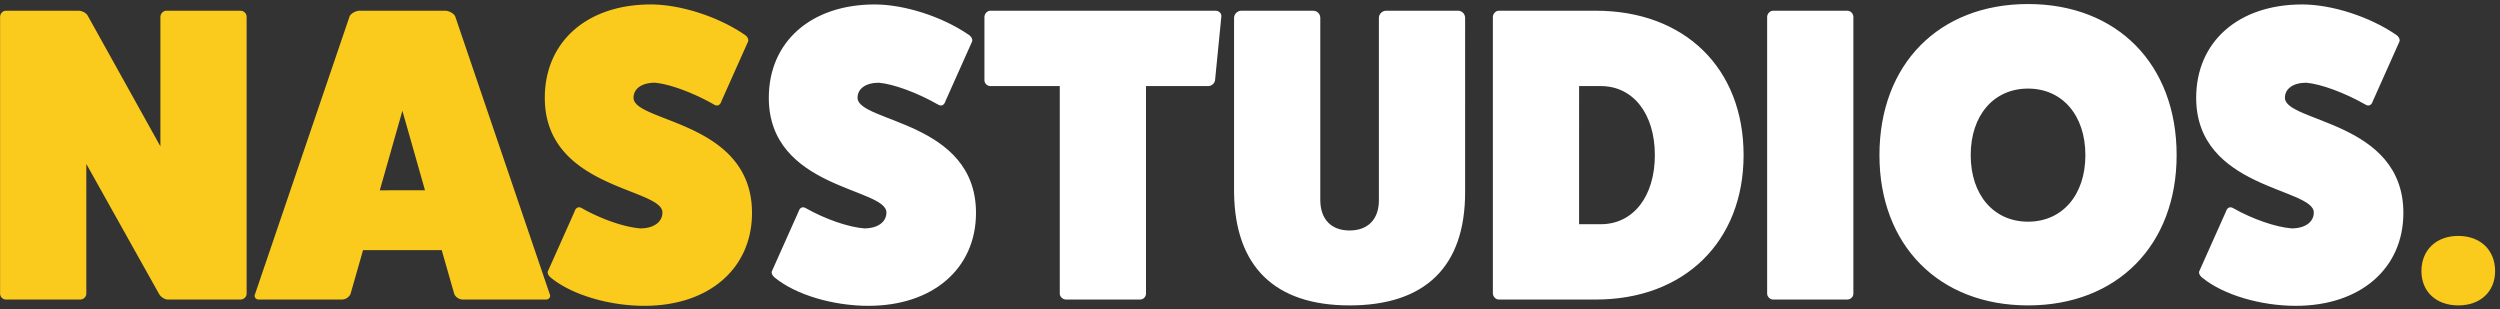 <svg xmlns="http://www.w3.org/2000/svg" fill="none" viewBox="0 0 501 62"><rect x="0" y="0" width="501" height="62" fill="#333333" stroke="none"/><path fill="#FACB1D" d="M492.637 61.203c-4.446 0-7.382-2.768-7.382-6.879 0-4.194 2.936-7.046 7.382-7.046 4.445 0 7.381 2.852 7.381 7.046 0 4.11-2.936 6.879-7.381 6.879Z"/><path fill="#fff" d="M154.739 54.24c-.251.42 0 1.007.671 1.51 4.194 3.356 11.576 5.536 18.622 5.536 12.918 0 21.557-7.465 21.557-18.621 0-18.454-23.738-18.118-23.738-23.067 0-1.845 1.678-3.02 4.278-3.02 2.936.252 7.717 2.013 11.827 4.362.671.42 1.258.168 1.51-.671l5.284-11.827c.252-.42 0-1.09-.671-1.51-5.284-3.607-12.833-6.04-18.789-6.04-12.75 0-21.222 7.466-21.222 18.706 0 18.286 23.571 18.034 23.571 22.983 0 1.93-1.762 3.188-4.446 3.188-3.187-.252-7.801-1.846-11.659-4.027-.671-.42-1.259-.167-1.51.671l-5.285 11.828ZM198.454 2.15c-.587 0-1.174.588-1.174 1.259v12.666c0 .67.587 1.174 1.174 1.174h13.924v41.605c0 .587.588 1.174 1.259 1.174h14.847c.671 0 1.174-.587 1.174-1.174V17.249h12.498c.587 0 1.258-.503 1.342-1.174l1.258-12.75c.084-.587-.419-1.174-1.174-1.174h-45.128ZM277.756 2.15c-.755 0-1.426.672-1.426 1.427v36.572c0 3.774-2.181 6.039-5.872 6.039s-5.872-2.265-5.872-6.123V3.577c0-.755-.587-1.426-1.426-1.426h-14.427c-.755 0-1.426.67-1.426 1.426v34.978c.168 14.847 8.136 22.648 23.151 22.648 15.182 0 23.151-7.801 23.151-22.648V3.577c0-.755-.587-1.426-1.426-1.426h-14.427ZM300.345 2.15c-.587 0-1.174.588-1.174 1.259V58.77c0 .671.587 1.258 1.174 1.258h19.46c17.783 0 29.61-11.66 29.61-28.938 0-17.448-11.827-28.94-29.61-28.94h-19.46Zm16.105 42.78V17.25h4.362c6.459 0 10.82 5.535 10.82 13.84 0 8.304-4.361 13.84-10.82 13.84h-4.362ZM355.31 2.15c-.587 0-1.175.588-1.175 1.259v55.445c0 .587.588 1.174 1.175 1.174h14.847c.755 0 1.258-.587 1.258-1.174V3.409c0-.671-.503-1.258-1.258-1.258H355.31ZM406.42 61.203c-17.867 0-29.778-12.08-29.778-30.114 0-18.202 11.911-30.28 29.778-30.28 17.866 0 29.777 12.078 29.777 30.28 0 18.035-11.911 30.114-29.777 30.114Zm0-43.45c-6.878 0-11.492 5.368-11.492 13.337 0 7.968 4.614 13.336 11.492 13.336 6.878 0 11.492-5.368 11.492-13.337 0-7.968-4.614-13.336-11.492-13.336ZM440.785 54.24c-.251.42 0 1.007.671 1.51 4.194 3.356 11.576 5.536 18.622 5.536 12.918 0 21.557-7.465 21.557-18.621 0-18.454-23.738-18.118-23.738-23.067 0-1.845 1.678-3.02 4.278-3.02 2.936.252 7.717 2.013 11.827 4.362.671.42 1.258.168 1.51-.671l5.284-11.827c.252-.42 0-1.09-.671-1.51-5.284-3.607-12.833-6.04-18.789-6.04-12.75 0-21.222 7.466-21.222 18.706 0 18.286 23.571 18.034 23.571 22.983 0 1.93-1.762 3.188-4.446 3.188-3.187-.252-7.801-1.846-11.659-4.027-.671-.42-1.258-.167-1.51.671l-5.285 11.828Z"/><path fill="#FACB1D" d="M33.319 2.15c-.587 0-1.175.588-1.175 1.259v25.919L17.635 3.241c-.336-.67-1.175-1.09-1.93-1.09H1.193c-.671 0-1.175.587-1.175 1.258v55.445c0 .587.504 1.174 1.175 1.174H16.04c.754 0 1.258-.587 1.258-1.174V32.851l14.595 26.087c.42.67 1.174 1.09 1.761 1.09h14.512c.755 0 1.258-.587 1.258-1.174V3.409c0-.671-.503-1.258-1.258-1.258H33.319ZM91.208 3.241c-.252-.503-1.175-1.09-2.013-1.09H72.083c-.839 0-1.762.587-2.013 1.09L51.113 58.938c-.252.503.084 1.09.755 1.09h16.608c.755 0 1.426-.42 1.761-1.09l2.517-8.808h15.77l2.516 8.808a1.956 1.956 0 0 0 1.761 1.09h16.609c.671 0 1.006-.587.755-1.09L91.208 3.24Zm-6.04 34.895H76.11l4.53-15.938 4.53 15.938ZM109.85 54.24c-.252.42 0 1.007.671 1.51 4.194 3.356 11.576 5.536 18.622 5.536 12.917 0 21.557-7.465 21.557-18.621 0-18.454-23.738-18.118-23.738-23.067 0-1.845 1.677-3.02 4.278-3.02 2.935.252 7.717 2.013 11.827 4.362.671.42 1.258.168 1.51-.671l5.284-11.827c.252-.42 0-1.09-.671-1.51-5.284-3.607-12.834-6.04-18.789-6.04-12.75 0-21.222 7.466-21.222 18.706 0 18.286 23.571 18.034 23.571 22.983 0 1.93-1.762 3.188-4.446 3.188-3.188-.252-7.801-1.846-11.66-4.027-.671-.42-1.258-.167-1.509.671l-5.285 11.828Z"/></svg>